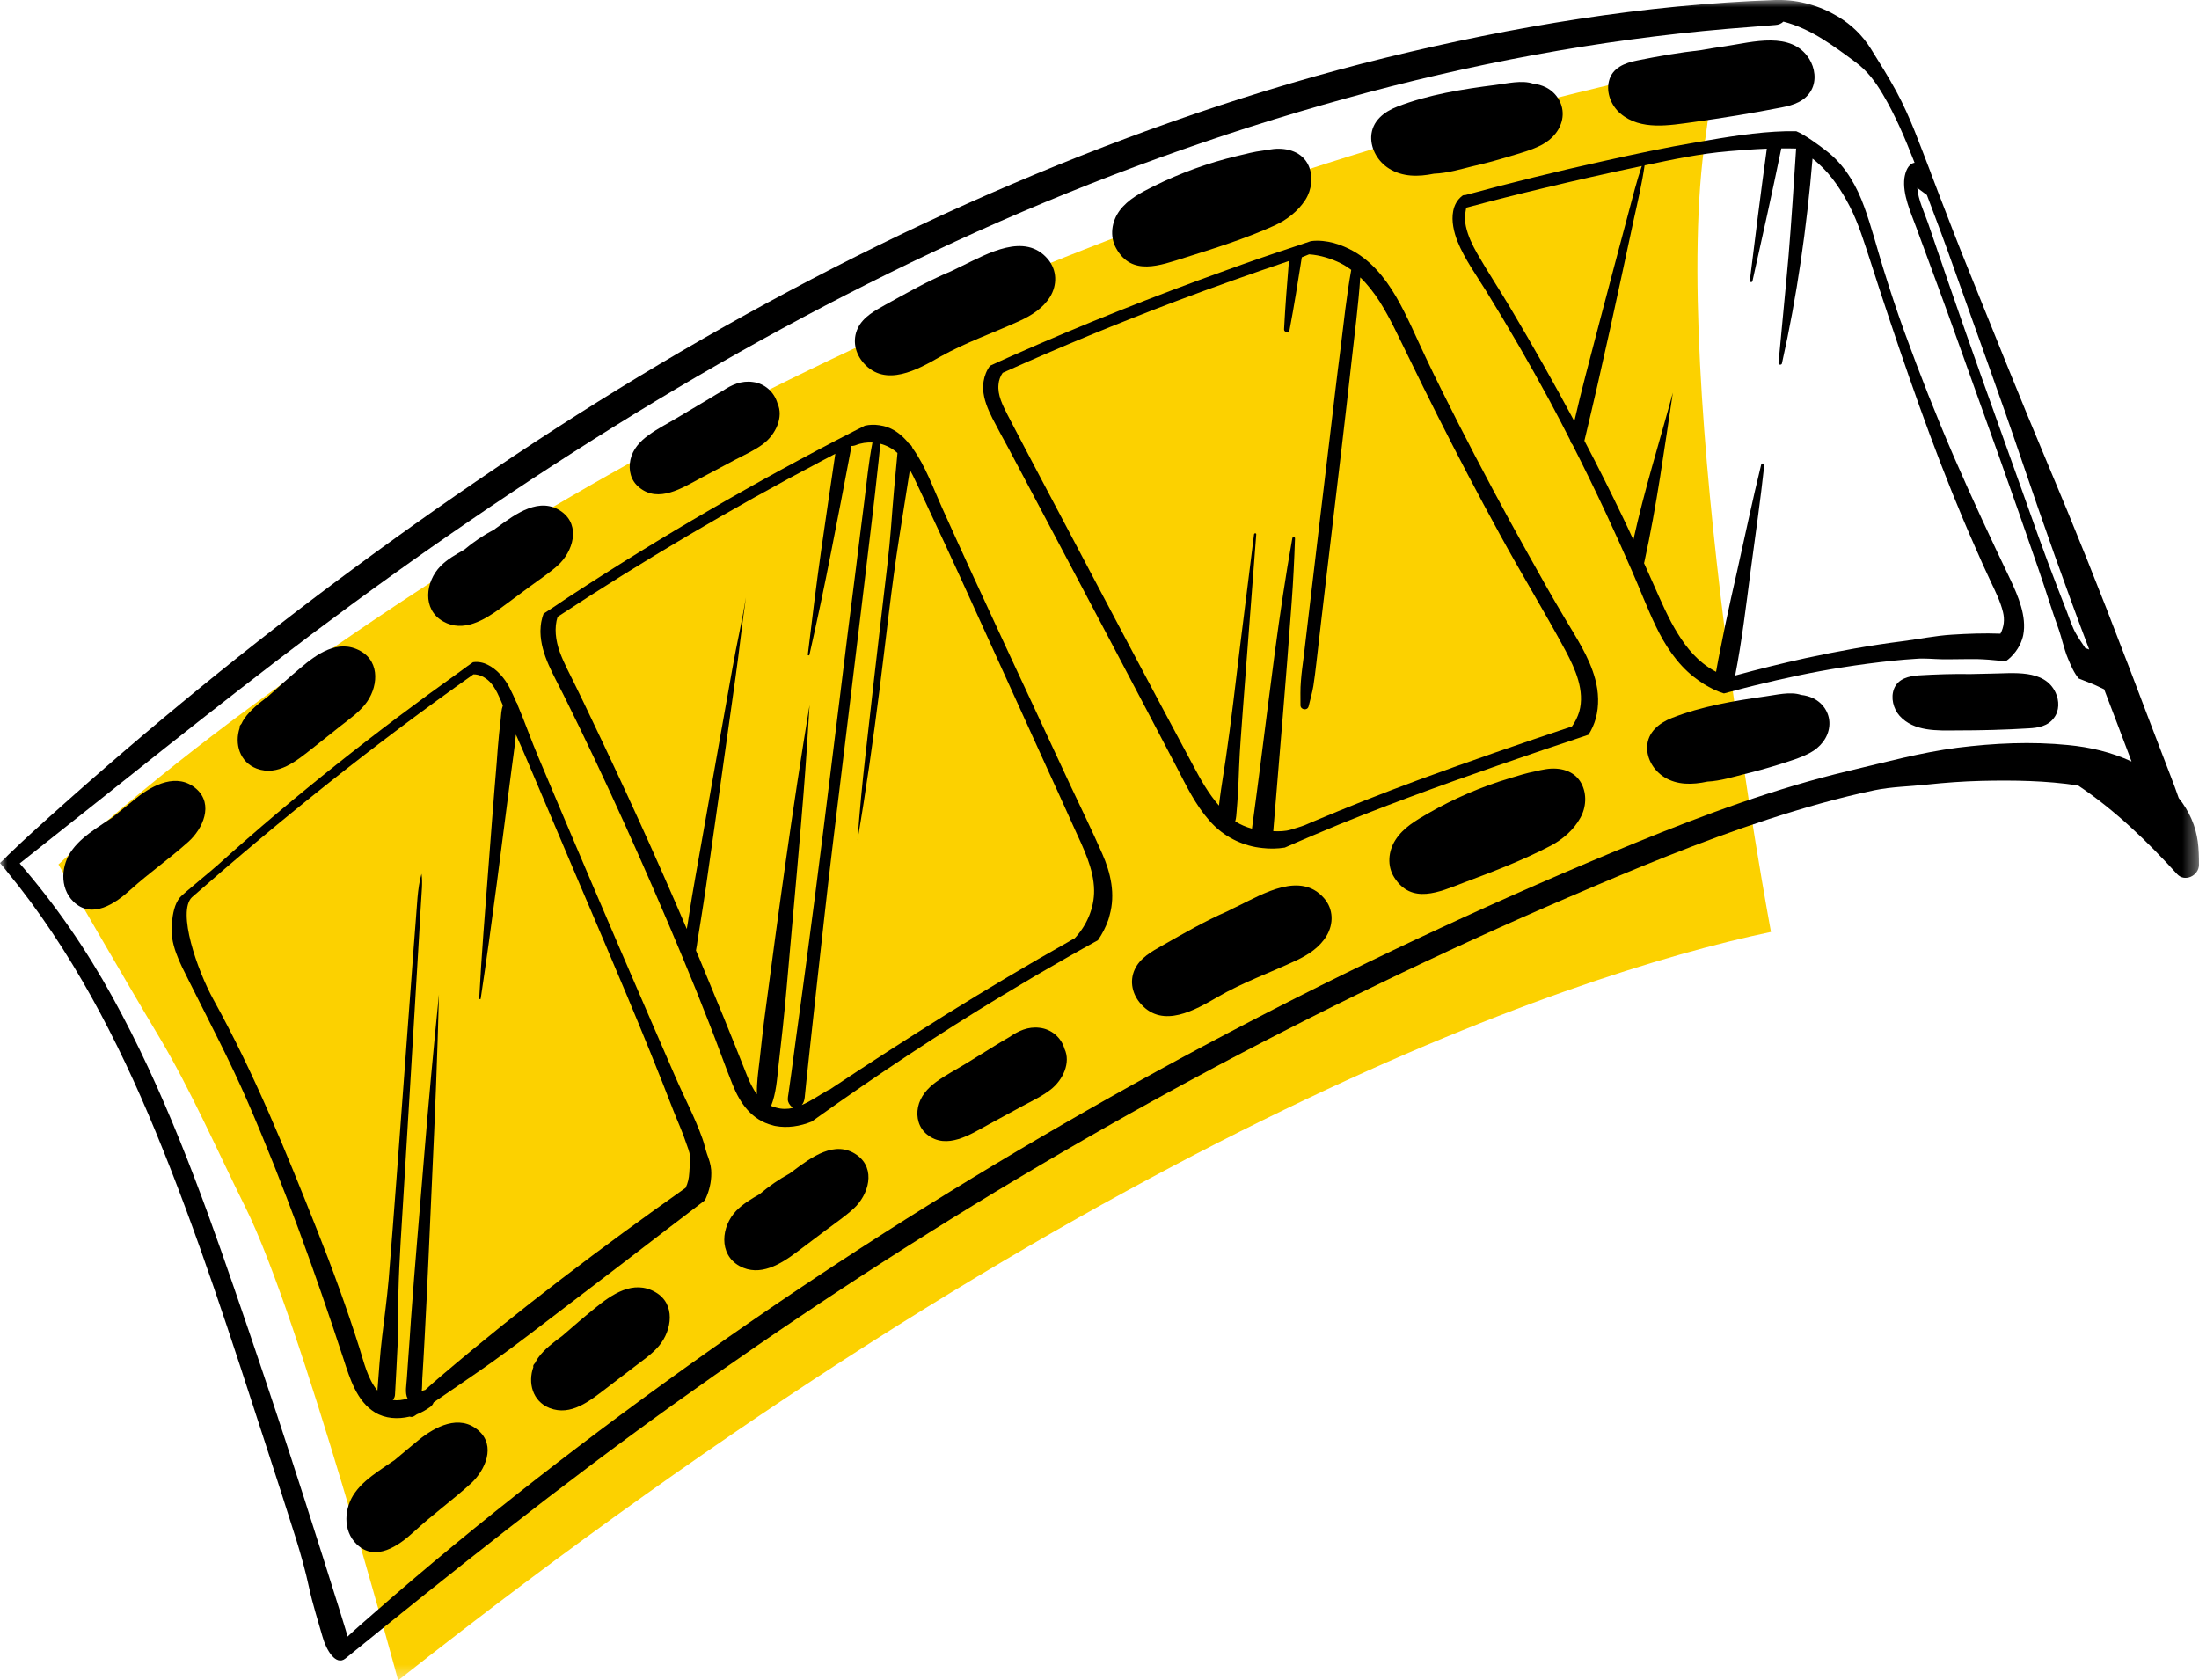<svg width="148.631" height="113.58" viewBox="0 0 148.631 113.58" fill="none" xmlns="http://www.w3.org/2000/svg" xmlns:xlink="http://www.w3.org/1999/xlink">
	<desc>
			Created with Pixso.
	</desc>
	<defs/>
	<mask id="mask1_45286" mask-type="alpha" maskUnits="userSpaceOnUse" x="0" y="0" width="148.631" height="113.58">
		<g style="mix-blend-mode:normal">
			<rect id="Rectangle 3489" width="148.631" height="113.58" fill="#C4C4C4" fill-opacity="1"/>
		</g>
	</mask>
	<g mask="url(#mask1_45286)">
		<g style="mix-blend-mode:normal">
			<path id="Path 24771" d="M119.7 62.99C105.62 65.94 73.08 77.13 26.91 113.58C26.91 113.58 20.3 89.03 16.58 81.59C14.73 77.87 12.92 73.72 10.77 70.11C8.61 66.51 3.95 58.43 3.95 58.43C9.76 53.03 16.25 48.12 22.92 43.51C29.58 38.91 36.53 34.6 43.74 30.65C50.97 26.7 58.44 23.08 66.11 19.8C73.8 16.52 81.7 13.59 89.75 11.02C97.8 8.46 106.01 6.28 114.33 4.48C114.98 4.34 115.86 4.76 115.77 5.41C115.59 6.69 115.47 7.98 115.28 9.25C112.76 25.79 119.7 62.99 119.7 62.99Z" fill="#FCD100" fill-opacity="1" fill-rule="nonzero"/>
		</g>
	</g>
	<g mask="url(#mask1_45286)">
		<g style="mix-blend-mode:normal">
			<path id="Path 24772" d="M148.12 55.35C147.9 54.85 147.61 54.37 147.26 53.94C146.92 52.94 146.51 51.95 146.14 50.96L145.16 48.4L143.91 45.11L143.65 44.44C141.97 40.02 140.21 35.62 138.37 31.27C136.55 26.96 134.82 22.6 133.06 18.26C132.38 16.59 131.74 14.91 131.09 13.23C130.92 12.77 130.74 12.32 130.57 11.86C130.54 11.8 130.52 11.74 130.5 11.67C129.78 9.82 129.13 7.94 128.18 6.19C127.65 5.21 127.05 4.26 126.46 3.31C125.89 2.39 125.13 1.66 124.21 1.11C122.99 0.38 121.57 -0.02 120.17 0C120.11 0 120.06 -0.01 120 0C111.15 0.31 102.29 1.79 93.7 3.89C85.05 6.01 76.62 8.94 68.43 12.43C60.24 15.92 52.31 20.02 44.65 24.57C37.08 29.07 29.79 34.03 22.72 39.3C15.59 44.62 8.74 50.3 2.16 56.28C1.66 56.73 1.18 57.19 0.7 57.65C0.59 57.74 0.24 58.12 0 58.33C0 58.33 0.39 58.79 0.54 58.99C4.8 64.19 7.96 70.28 10.51 76.47C13.36 83.37 15.64 90.51 17.95 97.61C18.64 99.74 19.33 101.86 20 103.99C20.34 105.09 20.65 106.19 20.89 107.31C21.13 108.42 21.49 109.54 21.8 110.63C22.05 111.53 22.7 112.63 23.35 112.1C30.6 106.21 37.87 100.42 45.47 94.96C53.02 89.55 60.78 84.43 68.76 79.67C76.74 74.91 84.92 70.5 93.29 66.46C97.48 64.43 101.72 62.49 106.01 60.65C110.45 58.74 114.92 56.88 119.51 55.38C121.88 54.61 124.27 53.92 126.71 53.41C127.89 53.17 129.06 53.16 130.25 53.03C131.47 52.9 132.7 52.81 133.93 52.78C136.1 52.73 138.3 52.76 140.46 53.09C142.93 54.74 145.16 56.89 147.15 59.08C147.67 59.65 148.61 59.19 148.63 58.47C148.63 57.34 148.58 56.4 148.12 55.35ZM132.08 18.17C133.6 22.47 135.17 26.75 136.63 31.06C138.09 35.36 139.6 39.66 141.21 43.9C141.12 43.87 141.04 43.84 140.95 43.81C140.74 43.49 140.52 43.18 140.34 42.87C140.06 42.4 139.89 41.83 139.69 41.32C139.48 40.78 139.27 40.24 139.06 39.7C138.17 37.4 137.35 35.07 136.53 32.76C134.89 28.18 133.24 23.6 131.66 19C131.21 17.69 130.76 16.37 130.31 15.06C130.08 14.39 129.65 13.51 129.59 12.7C129.81 12.86 130.03 13.02 130.24 13.18C130.87 14.84 131.49 16.5 132.08 18.17ZM139.79 50.36C137.3 50.11 134.78 50.23 132.3 50.54C129.83 50.86 127.43 51.52 125.01 52.09C120.04 53.27 115.23 55.05 110.51 56.98C106.07 58.8 101.68 60.72 97.33 62.74C88.67 66.75 80.19 71.16 71.93 75.94C63.63 80.74 55.54 85.9 47.73 91.44C39.95 96.96 32.39 102.79 25.22 109.08C24.69 109.54 24.01 110.13 23.49 110.62C23.51 110.5 20.31 100.46 19.68 98.55C18.43 94.71 17.14 90.87 15.82 87.05C13.51 80.34 11.04 73.62 7.6 67.39C5.83 64.17 3.74 61.14 1.33 58.36C7.92 53.16 14.43 47.86 21.14 42.81C28.16 37.54 35.4 32.57 42.88 27.98C50.34 23.41 58.07 19.25 66.05 15.65C74.08 12.04 82.37 9.03 90.86 6.68C99.32 4.33 107.99 2.7 116.74 1.95C117.82 1.86 118.91 1.78 119.99 1.69C120.22 1.68 120.41 1.59 120.54 1.46C121.48 1.7 122.39 2.14 123.22 2.66C123.97 3.13 124.69 3.66 125.4 4.19C126.2 4.77 126.77 5.54 127.27 6.39C128.11 7.81 128.76 9.34 129.36 10.88C129.37 10.92 129.39 10.96 129.41 11C128.96 11.07 128.78 11.63 128.72 12.03C128.58 13.14 129.15 14.36 129.52 15.37C130.47 17.95 131.43 20.53 132.35 23.12C134.19 28.25 136.03 33.37 137.8 38.52C138.27 39.88 138.68 41.25 139.17 42.6C139.26 42.86 139.33 43.12 139.4 43.37C139.52 43.77 139.62 44.16 139.79 44.55C139.98 45 140.18 45.48 140.5 45.86L141.58 46.29C141.8 46.39 142.01 46.49 142.22 46.59C142.8 48.1 143.37 49.61 143.94 51.12C143.99 51.24 144.03 51.35 144.07 51.47C142.74 50.85 141.27 50.5 139.79 50.36Z" fill="#000000" fill-opacity="1" fill-rule="nonzero"/>
		</g>
	</g>
	<g mask="url(#mask1_45286)">
		<g style="mix-blend-mode:normal">
			<path id="Path 24773" d="M48.07 79.08C48.04 78.7 47.92 78.36 47.79 78.01C47.67 77.66 47.6 77.29 47.47 76.94C46.96 75.51 46.24 74.16 45.64 72.77C45.02 71.34 44.39 69.9 43.77 68.46C41.28 62.72 38.82 56.95 36.39 51.18C35.9 50.03 35.49 48.84 35 47.69C34.99 47.62 34.96 47.54 34.91 47.49C34.76 47.15 34.61 46.81 34.44 46.48C34.13 45.87 33.58 45.22 32.94 44.92C32.63 44.77 32.3 44.71 31.97 44.76C31.68 44.96 31.39 45.17 31.11 45.38C25.43 49.43 19.94 53.76 14.77 58.42C14.3 58.85 12.35 60.43 12.17 60.65C11.79 61.1 11.68 61.78 11.62 62.35C11.44 63.78 12.16 65.08 12.78 66.32C14.14 69.05 15.56 71.74 16.77 74.54C19.22 80.2 21.3 86 23.22 91.86C23.64 93.15 24.11 94.72 25.35 95.47C26.04 95.89 26.89 95.94 27.69 95.75C27.79 95.79 27.91 95.78 28.02 95.7L28.17 95.6C28.5 95.47 28.82 95.29 29.09 95.09C29.2 95.01 29.27 94.9 29.31 94.79C30.62 93.89 31.94 93 33.24 92.08C34.95 90.86 36.6 89.57 38.27 88.3C40.63 86.51 42.98 84.7 45.34 82.89C46.1 82.31 46.87 81.73 47.63 81.14C47.69 81.04 47.74 80.93 47.78 80.82C48 80.28 48.11 79.67 48.07 79.08ZM46.59 79.27C46.57 79.64 46.49 79.99 46.34 80.29C40.68 84.28 35.17 88.45 29.89 92.94C29.5 93.26 29.12 93.61 28.74 93.95C28.66 93.96 28.58 93.99 28.5 94.05C28.54 93.77 28.53 93.48 28.54 93.24C28.6 92.31 28.65 91.38 28.7 90.45C28.9 86.82 29.04 83.18 29.21 79.54C29.4 75.43 29.57 71.32 29.67 67.21C29.3 70.88 28.96 74.56 28.66 78.24C28.37 81.87 28.04 85.51 27.78 89.15C27.72 90.06 27.66 90.97 27.59 91.88C27.56 92.31 27.53 92.74 27.5 93.18C27.48 93.57 27.35 94.16 27.55 94.53C27.22 94.63 26.88 94.68 26.55 94.63C26.64 94.52 26.7 94.39 26.7 94.24C26.76 93.1 26.83 91.95 26.88 90.8C26.91 90.23 26.87 89.66 26.89 89.09C26.9 88.51 26.91 87.94 26.93 87.37C26.98 85.08 27.16 82.79 27.29 80.5C27.57 75.9 27.85 71.31 28.12 66.71C28.2 65.42 28.27 64.14 28.35 62.86C28.38 62.23 28.42 61.59 28.46 60.96C28.49 60.33 28.58 59.69 28.49 59.06C28.34 59.58 28.27 60.13 28.22 60.67L28.09 62.38C28 63.53 27.91 64.67 27.83 65.82C27.66 68.11 27.49 70.4 27.32 72.69C26.98 77.29 26.64 81.89 26.27 86.48C26.16 87.77 25.98 89.05 25.83 90.33C25.68 91.55 25.61 92.77 25.51 93.99C24.85 93.2 24.6 92.08 24.3 91.13C23.44 88.42 22.47 85.75 21.42 83.11C19.33 77.84 17.19 72.56 14.44 67.59C13.31 65.54 11.97 61.63 12.97 60.65C19.06 55.31 25.38 50.25 32 45.58C32.4 45.57 32.81 45.79 33.09 46.07C33.52 46.51 33.75 47.12 33.99 47.68C33.88 47.98 33.87 48.31 33.84 48.63C33.8 48.97 33.77 49.3 33.73 49.63C33.66 50.28 33.62 50.93 33.57 51.58C33.46 52.85 33.36 54.13 33.26 55.41C33.06 57.98 32.87 60.55 32.67 63.13C32.56 64.58 32.47 66.03 32.39 67.49C32.38 67.54 32.48 67.56 32.49 67.5C33.27 62.36 33.9 57.2 34.57 52.05C34.66 51.34 34.77 50.64 34.84 49.93C34.85 49.83 34.86 49.74 34.87 49.65C35.15 50.29 35.44 50.93 35.71 51.58C36.82 54.19 37.93 56.81 39.04 59.43C41.25 64.62 43.49 69.81 45.52 75.08C45.8 75.8 46.13 76.5 46.37 77.24C46.47 77.53 46.61 77.85 46.64 78.16C46.67 78.51 46.6 78.92 46.59 79.27Z" fill="#000000" fill-opacity="1" fill-rule="nonzero"/>
		</g>
	</g>
	<g mask="url(#mask1_45286)">
		<g style="mix-blend-mode:normal">
			<path id="Path 24774" d="M74.5 57.7C73.82 56.15 73.07 54.63 72.35 53.09C69.45 46.84 66.5 40.6 63.67 34.31C63.07 32.98 62.55 31.49 61.68 30.29C61.64 30.15 61.54 30.04 61.43 29.98C61.39 29.94 61.36 29.89 61.33 29.85C60.93 29.4 60.51 29.06 59.99 28.88C59.82 28.81 59.63 28.77 59.43 28.74C59.1 28.69 58.77 28.7 58.46 28.77L57.65 29.18C51.1 32.54 44.73 36.24 38.56 40.27C38.26 40.47 37.95 40.67 37.65 40.88C37.34 41.08 37.04 41.28 36.74 41.48C36.68 41.64 36.63 41.8 36.6 41.97C36.58 42.05 36.57 42.13 36.56 42.22C36.55 42.3 36.54 42.38 36.54 42.47C36.53 42.55 36.53 42.64 36.53 42.73C36.56 44.25 37.44 45.65 38.09 46.97C39.53 49.87 40.91 52.79 42.24 55.74C43.58 58.7 44.87 61.67 46.12 64.67C46.75 66.18 47.36 67.69 47.95 69.21C48.49 70.57 48.97 71.96 49.52 73.32C50.03 74.59 50.82 75.71 52.22 76.06C52.28 76.08 52.35 76.1 52.42 76.11C53.22 76.26 54.08 76.13 54.86 75.81L56.64 74.55C60.76 71.66 64.98 68.91 69.32 66.35C69.58 66.19 69.84 66.04 70.11 65.88C71.47 65.09 72.83 64.31 74.21 63.55C74.5 63.13 74.74 62.66 74.91 62.18C74.94 62.07 74.98 61.97 75 61.86C75.4 60.45 75.08 59.01 74.5 57.7ZM53.27 74.45C53.32 74.63 53.46 74.76 53.58 74.89C53.23 74.97 52.86 74.98 52.47 74.87C52.35 74.84 52.23 74.8 52.12 74.75C52.46 73.89 52.52 72.95 52.62 72.03L52.91 69.44C53.1 67.68 53.24 65.91 53.4 64.14C53.71 60.65 54.03 57.16 54.31 53.66C54.47 51.66 54.6 49.66 54.72 47.66C53.56 54.66 52.61 61.7 51.68 68.74C51.55 69.71 51.45 70.7 51.34 71.68C51.25 72.44 51.14 73.2 51.16 73.96C50.87 73.58 50.66 73.12 50.48 72.67C49.44 70.03 48.36 67.4 47.27 64.78C47.19 64.6 47.11 64.42 47.04 64.24C47.09 64.01 47.12 63.79 47.15 63.55C47.22 63.14 47.28 62.73 47.35 62.32C47.47 61.54 47.6 60.76 47.71 59.98C47.94 58.39 48.16 56.8 48.39 55.21C48.83 52.08 49.27 48.94 49.71 45.81C49.97 44 50.15 42.18 50.42 40.38C50.16 41.97 49.79 43.55 49.51 45.14C49.23 46.69 48.96 48.24 48.68 49.8C48.12 52.94 47.56 56.09 47.01 59.23C46.85 60.13 46.7 61.02 46.56 61.92C46.52 62.21 46.47 62.5 46.42 62.79C44.37 57.98 42.2 53.23 39.94 48.51C39.59 47.77 39.24 47.04 38.88 46.31C38.52 45.57 38.12 44.84 37.84 44.08C37.55 43.28 37.45 42.43 37.69 41.69C43.47 37.89 49.42 34.38 55.53 31.16C55.84 30.99 56.15 30.83 56.46 30.67C56.14 32.85 55.81 35.03 55.5 37.22C55.17 39.56 54.88 41.9 54.6 44.25C54.6 44.31 54.7 44.32 54.71 44.26C55.23 41.96 55.72 39.65 56.17 37.34C56.63 35.02 57.07 32.7 57.51 30.39C57.52 30.3 57.52 30.21 57.5 30.13C57.57 30.16 57.74 30.13 57.84 30.09C58.21 29.94 58.6 29.89 58.97 29.91C58.71 31.22 58.59 32.56 58.42 33.88C58.23 35.38 58.04 36.87 57.86 38.36C57.48 41.33 57.11 44.29 56.75 47.26C56.01 53.21 55.29 59.16 54.49 65.11C54.27 66.75 54.05 68.4 53.82 70.04C53.71 70.87 53.6 71.69 53.49 72.51C53.43 72.94 53.37 73.37 53.31 73.8C53.29 74.01 53.21 74.25 53.27 74.45ZM72.64 63.42C72.48 63.5 72.33 63.59 72.18 63.68C66.68 66.78 61.33 70.15 56.07 73.65C56.02 73.66 55.98 73.68 55.93 73.71C55.36 74.03 54.79 74.44 54.19 74.69C54.3 74.57 54.36 74.42 54.39 74.19C54.43 73.79 54.47 73.4 54.51 73.01C54.59 72.26 54.67 71.51 54.75 70.77C54.91 69.27 55.08 67.78 55.24 66.29C55.57 63.32 55.89 60.36 56.25 57.39C56.97 51.44 57.7 45.49 58.41 39.54C58.61 37.89 58.8 36.24 59 34.59C59.09 33.77 59.2 32.94 59.28 32.11C59.35 31.41 59.45 30.7 59.49 29.99C59.92 30.1 60.32 30.31 60.66 30.62C60.5 32.27 60.35 33.93 60.23 35.59C60.1 37.3 59.88 39 59.68 40.71C59.28 44.14 58.88 47.58 58.5 51.02C58.28 52.94 58.1 54.86 57.96 56.79C58.54 53.41 59.02 50 59.45 46.6C59.89 43.15 60.25 39.68 60.79 36.25C61.02 34.75 61.27 33.26 61.5 31.76C61.64 32.01 61.77 32.27 61.89 32.53C62.22 33.21 62.53 33.9 62.85 34.58C64.19 37.43 65.49 40.29 66.79 43.16C68.08 46 69.37 48.84 70.66 51.68C71.32 53.12 71.98 54.57 72.63 56.02C73.22 57.32 73.93 58.71 73.95 60.17C73.97 61.37 73.45 62.56 72.64 63.42Z" fill="#000000" fill-opacity="1" fill-rule="nonzero"/>
		</g>
	</g>
	<g mask="url(#mask1_45286)">
		<g style="mix-blend-mode:normal">
			<path id="Path 24775" d="M107.82 45.9C107.42 44.41 106.54 43.1 105.76 41.78C104.9 40.34 104.08 38.88 103.27 37.42C101.65 34.52 100.08 31.58 98.57 28.62C97.83 27.15 97.08 25.68 96.38 24.19C95.72 22.81 95.13 21.38 94.36 20.05C93.59 18.73 92.58 17.5 91.18 16.82C90.96 16.71 90.74 16.62 90.52 16.54C90.04 16.37 89.54 16.27 89.02 16.27C88.87 16.27 88.74 16.28 88.6 16.3L87.56 16.65C85.98 17.17 84.4 17.71 82.84 18.28C77.96 20.03 73.14 21.95 68.4 24.05C67.91 24.27 67.41 24.49 66.92 24.72C66.69 25.02 66.54 25.4 66.48 25.78C66.45 25.96 66.44 26.13 66.45 26.31C66.49 27.01 66.77 27.66 67.08 28.28C67.44 28.98 67.82 29.67 68.2 30.37C69.72 33.23 71.23 36.1 72.75 38.97C74.26 41.84 75.79 44.71 77.29 47.58C78.04 49.02 78.8 50.45 79.55 51.89C80.19 53.12 80.8 54.4 81.73 55.45C82.55 56.4 83.63 57.01 84.84 57.25C85 57.28 85.16 57.3 85.33 57.32C85.83 57.38 86.34 57.37 86.84 57.29C87.48 57.01 88.12 56.73 88.76 56.46C89.93 55.96 91.1 55.48 92.28 55.02C96.24 53.47 100.27 52.06 104.3 50.69C104.56 50.6 104.82 50.52 105.08 50.43C105.84 50.17 106.61 49.91 107.37 49.66C107.59 49.31 107.75 48.95 107.86 48.56C108.09 47.7 108.06 46.78 107.82 45.9ZM106.74 48.11C106.63 48.46 106.47 48.8 106.25 49.1C102.78 50.26 99.32 51.45 95.89 52.71C93.45 53.61 91.03 54.57 88.64 55.58C88.49 55.64 88.35 55.71 88.2 55.77C87.95 55.87 87.5 56 87.24 56.08C86.88 56.19 86.46 56.2 86.06 56.18C86.48 51.04 86.93 45.91 87.3 40.76C87.41 39.31 87.48 37.85 87.53 36.39C87.54 36.29 87.37 36.27 87.35 36.37C86.43 41.5 85.84 46.69 85.17 51.86C84.99 53.24 84.81 54.63 84.62 56.01C84.22 55.9 83.84 55.74 83.49 55.52C83.56 55.28 83.57 55.02 83.59 54.77C83.62 54.45 83.64 54.14 83.66 53.82C83.7 53.17 83.73 52.53 83.75 51.87C83.8 50.59 83.91 49.32 84 48.04L84.58 40.43C84.69 38.99 84.8 37.55 84.91 36.12C84.92 36.02 84.77 36.02 84.76 36.12C84.44 38.66 84.13 41.19 83.81 43.73C83.5 46.25 83.22 48.77 82.85 51.28C82.75 51.98 82.63 52.67 82.53 53.37C82.48 53.73 82.43 54.09 82.39 54.45C81.67 53.62 81.16 52.71 80.65 51.75C79.96 50.45 79.26 49.15 78.56 47.84C75.81 42.68 73.09 37.5 70.35 32.33C69.6 30.9 68.84 29.47 68.1 28.04C67.78 27.41 67.41 26.7 67.49 25.98C67.51 25.71 67.61 25.43 67.77 25.2C71.63 23.46 75.55 21.85 79.51 20.35C82.03 19.4 84.57 18.5 87.12 17.64C86.99 19.18 86.87 20.72 86.79 22.26C86.78 22.47 87.12 22.53 87.16 22.31C87.47 20.68 87.73 19.03 87.99 17.39C88.16 17.33 88.32 17.25 88.48 17.19C89.24 17.24 90.01 17.49 90.61 17.79C90.87 17.92 91.1 18.07 91.33 18.24C91.01 20.02 90.82 21.83 90.6 23.62C90.35 25.54 90.13 27.47 89.9 29.4C89.43 33.29 88.97 37.18 88.51 41.07C88.38 42.17 88.25 43.27 88.12 44.37C88.05 44.92 87.97 45.47 87.93 46.02C87.88 46.57 87.9 47.11 87.9 47.67C87.9 47.98 88.37 48.06 88.45 47.74C88.56 47.28 88.69 46.84 88.77 46.37C88.85 45.86 88.91 45.35 88.97 44.84C89.08 43.86 89.2 42.87 89.31 41.89L89.99 36.12C90.45 32.23 90.92 28.34 91.35 24.44C91.56 22.55 91.81 20.65 91.94 18.75C92.44 19.23 92.87 19.79 93.25 20.38C93.98 21.54 94.55 22.81 95.16 24.04C95.82 25.39 96.48 26.75 97.16 28.09C98.52 30.79 99.92 33.46 101.37 36.11C102.81 38.76 104.39 41.33 105.82 43.99C106.47 45.21 107.14 46.69 106.74 48.11Z" fill="#000000" fill-opacity="1" fill-rule="nonzero"/>
		</g>
	</g>
	<g mask="url(#mask1_45286)">
		<g style="mix-blend-mode:normal">
			<path id="Path 24776" d="M135.88 39.17C134.57 36.44 133.29 33.69 132.08 30.91C130.87 28.11 129.75 25.27 128.71 22.4C128.19 20.97 127.72 19.53 127.27 18.08C126.85 16.71 126.49 15.32 126 13.97C125.51 12.61 124.79 11.33 123.67 10.38C123.6 10.33 123.54 10.27 123.47 10.22C123 9.85 121.97 9.09 121.41 8.87L120.71 8.87C118.71 8.92 116.67 9.27 114.71 9.61C112.58 9.97 110.47 10.42 108.37 10.89C105.24 11.58 102.12 12.35 99.02 13.19C98.96 13.18 98.88 13.19 98.83 13.24C98.48 13.51 98.29 13.89 98.22 14.28C98.09 14.94 98.27 15.7 98.51 16.31C99 17.52 99.78 18.59 100.46 19.69C101.95 22.11 103.38 24.57 104.73 27.07C105.21 27.96 105.67 28.85 106.13 29.75C106.15 29.87 106.2 29.97 106.28 30.04C107.06 31.58 107.82 33.13 108.55 34.7C109.15 35.98 109.73 37.28 110.3 38.58C110.85 39.83 111.33 41.1 111.92 42.33C112.54 43.62 113.35 44.86 114.48 45.75C114.7 45.92 114.93 46.09 115.19 46.25C115.6 46.5 116.06 46.73 116.52 46.87C116.99 46.74 117.45 46.62 117.92 46.5C118.14 46.45 118.37 46.39 118.6 46.33C120.56 45.85 122.53 45.42 124.52 45.11C125.65 44.93 126.79 44.78 127.93 44.66C128.45 44.61 128.97 44.56 129.5 44.53C130.09 44.48 130.66 44.55 131.25 44.56C132.06 44.57 132.85 44.54 133.66 44.55C133.91 44.56 134.17 44.57 134.42 44.59C134.8 44.62 135.18 44.66 135.55 44.71C136.08 44.35 136.5 43.76 136.67 43.22C136.7 43.13 136.73 43.03 136.75 42.93C137 41.66 136.4 40.28 135.88 39.17ZM102.09 20.82C101.36 19.59 100.56 18.38 99.84 17.13C99.52 16.56 99.22 15.95 99.08 15.3C98.99 14.87 99.02 14.45 99.1 14.04C100.84 13.57 102.59 13.13 104.35 12.71C106.47 12.2 108.6 11.72 110.74 11.27C110.82 11.25 110.89 11.24 110.97 11.22C110.62 12.24 110.36 13.3 110.08 14.34C109.75 15.58 109.42 16.82 109.09 18.06C108.44 20.49 107.81 22.93 107.17 25.37C106.9 26.4 106.65 27.44 106.41 28.47C105.03 25.89 103.59 23.34 102.09 20.82ZM135.21 42.83C134.11 42.79 133 42.83 131.91 42.9C130.8 42.97 129.7 43.2 128.6 43.34C126.39 43.62 124.2 44.02 122.02 44.49C120.43 44.84 118.86 45.23 117.28 45.66C117.74 43.31 118.02 40.92 118.33 38.55C118.65 36.18 118.99 33.81 119.25 31.43C119.27 31.31 119.07 31.29 119.04 31.4C118.45 33.81 117.94 36.24 117.4 38.66C117.13 39.85 116.86 41.04 116.61 42.24C116.49 42.86 116.37 43.47 116.24 44.09C116.18 44.4 116.11 44.71 116.06 45.02C116.04 45.15 116.01 45.28 115.99 45.41C115.68 45.25 115.38 45.05 115.1 44.83C114.17 44.09 113.52 43.09 112.96 42.06C112.36 40.92 111.87 39.71 111.33 38.53C111.26 38.37 111.19 38.22 111.12 38.06C111.13 38.02 111.15 37.99 111.15 37.95C111.98 34.18 112.49 30.35 113.07 26.54C112.17 29.85 111.14 33.14 110.4 36.49C110.17 35.98 109.93 35.47 109.69 34.97C108.85 33.22 107.99 31.5 107.09 29.79C108.29 24.83 109.35 19.85 110.42 14.87C110.69 13.65 110.98 12.42 111.16 11.18C113.04 10.78 114.93 10.38 116.86 10.22C117.69 10.15 118.55 10.08 119.42 10.05C119.01 13.02 118.64 16 118.27 18.98C118.26 19.08 118.43 19.1 118.45 19C119.12 16.01 119.78 13.03 120.4 10.03C120.73 10.03 121.07 10.03 121.4 10.04C121.24 12.46 121.09 14.87 120.89 17.28C120.68 19.7 120.43 22.12 120.21 24.53C120.19 24.67 120.41 24.69 120.44 24.57C121.46 20.02 122.12 15.37 122.51 10.72C122.64 10.82 122.77 10.93 122.9 11.05C123.81 11.86 124.47 12.88 125.03 13.96C125.63 15.13 126 16.38 126.41 17.62C126.83 18.93 127.26 20.25 127.7 21.56C129.46 26.81 131.3 32.02 133.55 37.09C133.87 37.83 134.2 38.56 134.54 39.28C134.86 39.96 135.2 40.63 135.38 41.36C135.51 41.88 135.45 42.38 135.21 42.83Z" fill="#000000" fill-opacity="1" fill-rule="nonzero"/>
		</g>
	</g>
	<g mask="url(#mask1_45286)">
		<g style="mix-blend-mode:normal">
			<path id="Path 24777" d="M9.23 53.93C8.68 54.37 8.12 54.82 7.58 55.27C7.21 55.51 6.84 55.75 6.48 56C5.89 56.41 5.32 56.85 4.89 57.43C4.13 58.43 4 60 4.96 60.94C6.22 62.17 7.81 61.06 8.83 60.13C10.08 59 11.47 58.03 12.73 56.9C13.71 56.02 14.46 54.38 13.27 53.32C11.99 52.2 10.35 53.04 9.23 53.93Z" fill="#000000" fill-opacity="1" fill-rule="nonzero"/>
		</g>
	</g>
	<g mask="url(#mask1_45286)">
		<g style="mix-blend-mode:normal">
			<path id="Path 24778" d="M24.36 44C22.85 43.16 21.41 44.21 20.28 45.17C19.55 45.78 18.84 46.42 18.13 47.06C17.56 47.49 16.92 47.98 16.51 48.58C16.44 48.69 16.37 48.8 16.32 48.92C16.29 48.96 16.26 48.99 16.23 49.03C16.19 49.09 16.19 49.15 16.2 49.2C15.84 50.26 16.19 51.51 17.35 51.95C18.8 52.49 20.06 51.41 21.13 50.57C21.76 50.07 22.39 49.57 23.02 49.07C23.59 48.62 24.21 48.19 24.67 47.62C25.54 46.55 25.75 44.77 24.36 44Z" fill="#000000" fill-opacity="1" fill-rule="nonzero"/>
		</g>
	</g>
	<g mask="url(#mask1_45286)">
		<g style="mix-blend-mode:normal">
			<path id="Path 24779" d="M37.97 34.59C36.49 33.52 34.85 34.74 33.64 35.62C33.56 35.67 33.49 35.73 33.41 35.79C32.68 36.17 32 36.63 31.37 37.16C30.81 37.48 30.23 37.8 29.77 38.27C28.75 39.31 28.52 41.19 29.95 42C31.31 42.78 32.75 41.9 33.86 41.09C34.52 40.6 35.19 40.11 35.85 39.62C36.47 39.16 37.13 38.73 37.7 38.22C38.72 37.3 39.27 35.54 37.97 34.59Z" fill="#000000" fill-opacity="1" fill-rule="nonzero"/>
		</g>
	</g>
	<g mask="url(#mask1_45286)">
		<g style="mix-blend-mode:normal">
			<path id="Path 24780" d="M50.89 25.82C50.11 25.71 49.44 26.01 48.83 26.43C48.53 26.58 48.25 26.76 47.97 26.93C47.27 27.35 46.57 27.77 45.87 28.18C45.2 28.59 44.48 28.94 43.84 29.41C43.26 29.82 42.76 30.37 42.61 31.08C42.46 31.78 42.64 32.5 43.21 32.95C44.51 34.02 46.13 32.97 47.35 32.32C48.11 31.92 48.88 31.51 49.64 31.1C50.29 30.76 50.99 30.45 51.58 30.01C52.43 29.37 52.98 28.19 52.55 27.26C52.33 26.5 51.69 25.92 50.89 25.82Z" fill="#000000" fill-opacity="1" fill-rule="nonzero"/>
		</g>
	</g>
	<g mask="url(#mask1_45286)">
		<g style="mix-blend-mode:normal">
			<path id="Path 24781" d="M65.05 17.96C64.79 18.09 64.53 18.21 64.27 18.34C62.75 18.97 61.29 19.8 59.86 20.59C59.15 20.99 58.35 21.41 57.98 22.18C57.59 23 57.8 23.9 58.39 24.56C59.86 26.2 62.03 24.98 63.53 24.12C65.26 23.15 67.12 22.51 68.92 21.69C69.72 21.32 70.49 20.84 70.97 20.07C71.47 19.26 71.45 18.26 70.83 17.52C69.28 15.67 66.72 17.16 65.05 17.96Z" fill="#000000" fill-opacity="1" fill-rule="nonzero"/>
		</g>
	</g>
	<g mask="url(#mask1_45286)">
		<g style="mix-blend-mode:normal">
			<path id="Path 24782" d="M86.09 10.07C85.85 10.1 85.6 10.14 85.36 10.18C84.77 10.25 84.17 10.41 83.63 10.54C81.68 11 79.79 11.69 77.99 12.58C77.13 13.01 76.25 13.46 75.67 14.24C75.13 14.98 74.99 15.97 75.44 16.78C76.5 18.69 78.4 17.94 80.1 17.41C82.03 16.8 84.12 16.16 86.15 15.24C86.97 14.87 87.73 14.28 88.23 13.51C88.66 12.83 88.78 11.92 88.44 11.18C88.02 10.27 87.03 9.98 86.09 10.07Z" fill="#000000" fill-opacity="1" fill-rule="nonzero"/>
		</g>
	</g>
	<g mask="url(#mask1_45286)">
		<g style="mix-blend-mode:normal">
			<path id="Path 24783" d="M104.5 5.91C104.22 5.77 103.93 5.69 103.64 5.66C102.87 5.39 101.84 5.65 101.1 5.74C98.88 6.02 96.56 6.39 94.46 7.2C93.55 7.55 92.73 8.18 92.68 9.23C92.65 10.1 93.15 10.93 93.88 11.39C94.79 11.96 95.85 11.96 96.92 11.74C97.84 11.71 98.86 11.4 99.48 11.25C100.32 11.06 101.14 10.84 101.96 10.59C102.72 10.36 103.53 10.15 104.23 9.78C104.94 9.4 105.51 8.74 105.61 7.92C105.71 7.08 105.24 6.29 104.5 5.91Z" fill="#000000" fill-opacity="1" fill-rule="nonzero"/>
		</g>
	</g>
	<g mask="url(#mask1_45286)">
		<g style="mix-blend-mode:normal">
			<path id="Path 24784" d="M122.28 3.97C121.08 2.08 118.45 2.85 116.64 3.12C116.08 3.2 115.52 3.29 114.97 3.39C113.52 3.55 112.09 3.8 110.65 4.09C109.83 4.25 108.97 4.58 108.75 5.48C108.55 6.27 108.91 7.15 109.52 7.67C110.89 8.84 112.84 8.47 114.47 8.25C116.46 7.97 118.45 7.65 120.43 7.26C121.21 7.11 122.02 6.85 122.43 6.09C122.79 5.43 122.67 4.59 122.28 3.97ZM115.87 5.22L116.17 5.18C116.07 5.19 115.97 5.21 115.87 5.22Z" fill="#000000" fill-opacity="1" fill-rule="nonzero"/>
		</g>
	</g>
	<g mask="url(#mask1_45286)">
		<g style="mix-blend-mode:normal">
			<path id="Path 24785" d="M32.33 96.68C31.04 95.57 29.41 96.43 28.3 97.33C27.75 97.78 27.21 98.23 26.67 98.69C26.3 98.94 25.93 99.18 25.57 99.44C24.99 99.85 24.42 100.29 24 100.88C23.26 101.89 23.14 103.45 24.11 104.38C25.38 105.6 26.96 104.47 27.97 103.54C29.21 102.39 30.59 101.4 31.84 100.26C32.8 99.37 33.54 97.72 32.33 96.68Z" fill="#000000" fill-opacity="1" fill-rule="nonzero"/>
		</g>
	</g>
	<g mask="url(#mask1_45286)">
		<g style="mix-blend-mode:normal">
			<path id="Path 24786" d="M44.3 87.34C42.8 86.47 41.34 87.5 40.19 88.44C39.45 89.04 38.73 89.66 38.01 90.29C37.44 90.71 36.79 91.19 36.37 91.78C36.29 91.89 36.23 92 36.17 92.12C36.14 92.16 36.11 92.2 36.08 92.23C36.04 92.29 36.03 92.35 36.05 92.4C35.67 93.46 35.99 94.71 37.14 95.17C38.59 95.74 39.87 94.68 40.95 93.86C41.58 93.37 42.23 92.88 42.87 92.39C43.44 91.95 44.07 91.53 44.54 90.97C45.43 89.91 45.68 88.13 44.3 87.34Z" fill="#000000" fill-opacity="1" fill-rule="nonzero"/>
		</g>
	</g>
	<g mask="url(#mask1_45286)">
		<g style="mix-blend-mode:normal">
			<path id="Path 24787" d="M57.92 78.07C56.43 77.01 54.81 78.25 53.61 79.14C53.53 79.2 53.45 79.26 53.37 79.32C52.65 79.71 51.97 80.18 51.35 80.71C50.79 81.03 50.22 81.37 49.76 81.84C48.75 82.89 48.55 84.77 49.98 85.57C51.36 86.33 52.78 85.44 53.88 84.61C54.54 84.12 55.2 83.62 55.86 83.12C56.47 82.66 57.12 82.22 57.69 81.7C58.71 80.77 59.23 79.01 57.92 78.07Z" fill="#000000" fill-opacity="1" fill-rule="nonzero"/>
		</g>
	</g>
	<g mask="url(#mask1_45286)">
		<g style="mix-blend-mode:normal">
			<path id="Path 24788" d="M71.95 70.89C71.73 70.13 71.07 69.56 70.27 69.47C69.49 69.37 68.83 69.68 68.22 70.1C67.93 70.26 67.65 70.44 67.36 70.61C66.67 71.04 65.98 71.47 65.29 71.89C64.62 72.3 63.9 72.67 63.26 73.14C62.69 73.56 62.2 74.11 62.05 74.83C61.91 75.52 62.1 76.24 62.67 76.69C63.99 77.74 65.6 76.67 66.81 76.01C67.57 75.6 68.33 75.18 69.09 74.77C69.74 74.42 70.43 74.1 71.01 73.65C71.85 73 72.39 71.82 71.95 70.89Z" fill="#000000" fill-opacity="1" fill-rule="nonzero"/>
		</g>
	</g>
	<g mask="url(#mask1_45286)">
		<g style="mix-blend-mode:normal">
			<path id="Path 24789" d="M89.5 60.72C87.92 58.88 85.38 60.41 83.72 61.22C83.46 61.34 83.2 61.47 82.95 61.6C81.43 62.26 79.99 63.1 78.56 63.91C77.85 64.31 77.06 64.74 76.7 65.52C76.32 66.34 76.54 67.24 77.14 67.89C78.62 69.52 80.78 68.27 82.28 67.4C83.99 66.4 85.85 65.75 87.63 64.91C88.43 64.53 89.19 64.04 89.66 63.26C90.15 62.44 90.13 61.45 89.5 60.72Z" fill="#000000" fill-opacity="1" fill-rule="nonzero"/>
		</g>
	</g>
	<g mask="url(#mask1_45286)">
		<g style="mix-blend-mode:normal">
			<path id="Path 24790" d="M106.89 52.96C106.42 52.07 105.41 51.84 104.48 51.99C104.23 52.03 103.99 52.08 103.75 52.14C103.17 52.25 102.58 52.44 102.05 52.6C100.13 53.17 98.28 53.97 96.54 54.97C95.71 55.45 94.85 55.94 94.32 56.77C93.83 57.53 93.74 58.53 94.24 59.31C95.41 61.15 97.27 60.3 98.93 59.66C100.82 58.95 102.87 58.18 104.84 57.15C105.64 56.72 106.36 56.1 106.81 55.29C107.21 54.59 107.27 53.68 106.89 52.96Z" fill="#000000" fill-opacity="1" fill-rule="nonzero"/>
		</g>
	</g>
	<g mask="url(#mask1_45286)">
		<g style="mix-blend-mode:normal">
			<path id="Path 24791" d="M122.56 47.2C122.29 47.07 122.02 47 121.74 46.97C121 46.72 120.02 46.98 119.32 47.07C117.2 47.37 115 47.74 113 48.53C112.14 48.87 111.36 49.49 111.33 50.49C111.31 51.32 111.8 52.1 112.49 52.53C113.36 53.07 114.39 53.05 115.4 52.83C116.27 52.79 117.24 52.49 117.83 52.34C118.63 52.15 119.41 51.93 120.19 51.69C120.91 51.46 121.68 51.24 122.35 50.88C123.02 50.52 123.56 49.88 123.64 49.1C123.73 48.3 123.28 47.55 122.56 47.2Z" fill="#000000" fill-opacity="1" fill-rule="nonzero"/>
		</g>
	</g>
	<g mask="url(#mask1_45286)">
		<g style="mix-blend-mode:normal">
			<path id="Path 24792" d="M138.94 46.82C138.19 45.19 136.02 45.52 134.56 45.53C134.1 45.54 133.65 45.55 133.19 45.56C132.02 45.54 130.86 45.58 129.68 45.65C129.02 45.7 128.3 45.86 128.02 46.55C127.78 47.16 127.97 47.9 128.39 48.38C129.36 49.46 130.95 49.38 132.27 49.37C133.89 49.37 135.5 49.33 137.12 49.23C137.76 49.2 138.43 49.08 138.83 48.52C139.2 48.04 139.19 47.36 138.94 46.82Z" fill="#000000" fill-opacity="1" fill-rule="nonzero"/>
		</g>
	</g>
</svg>
